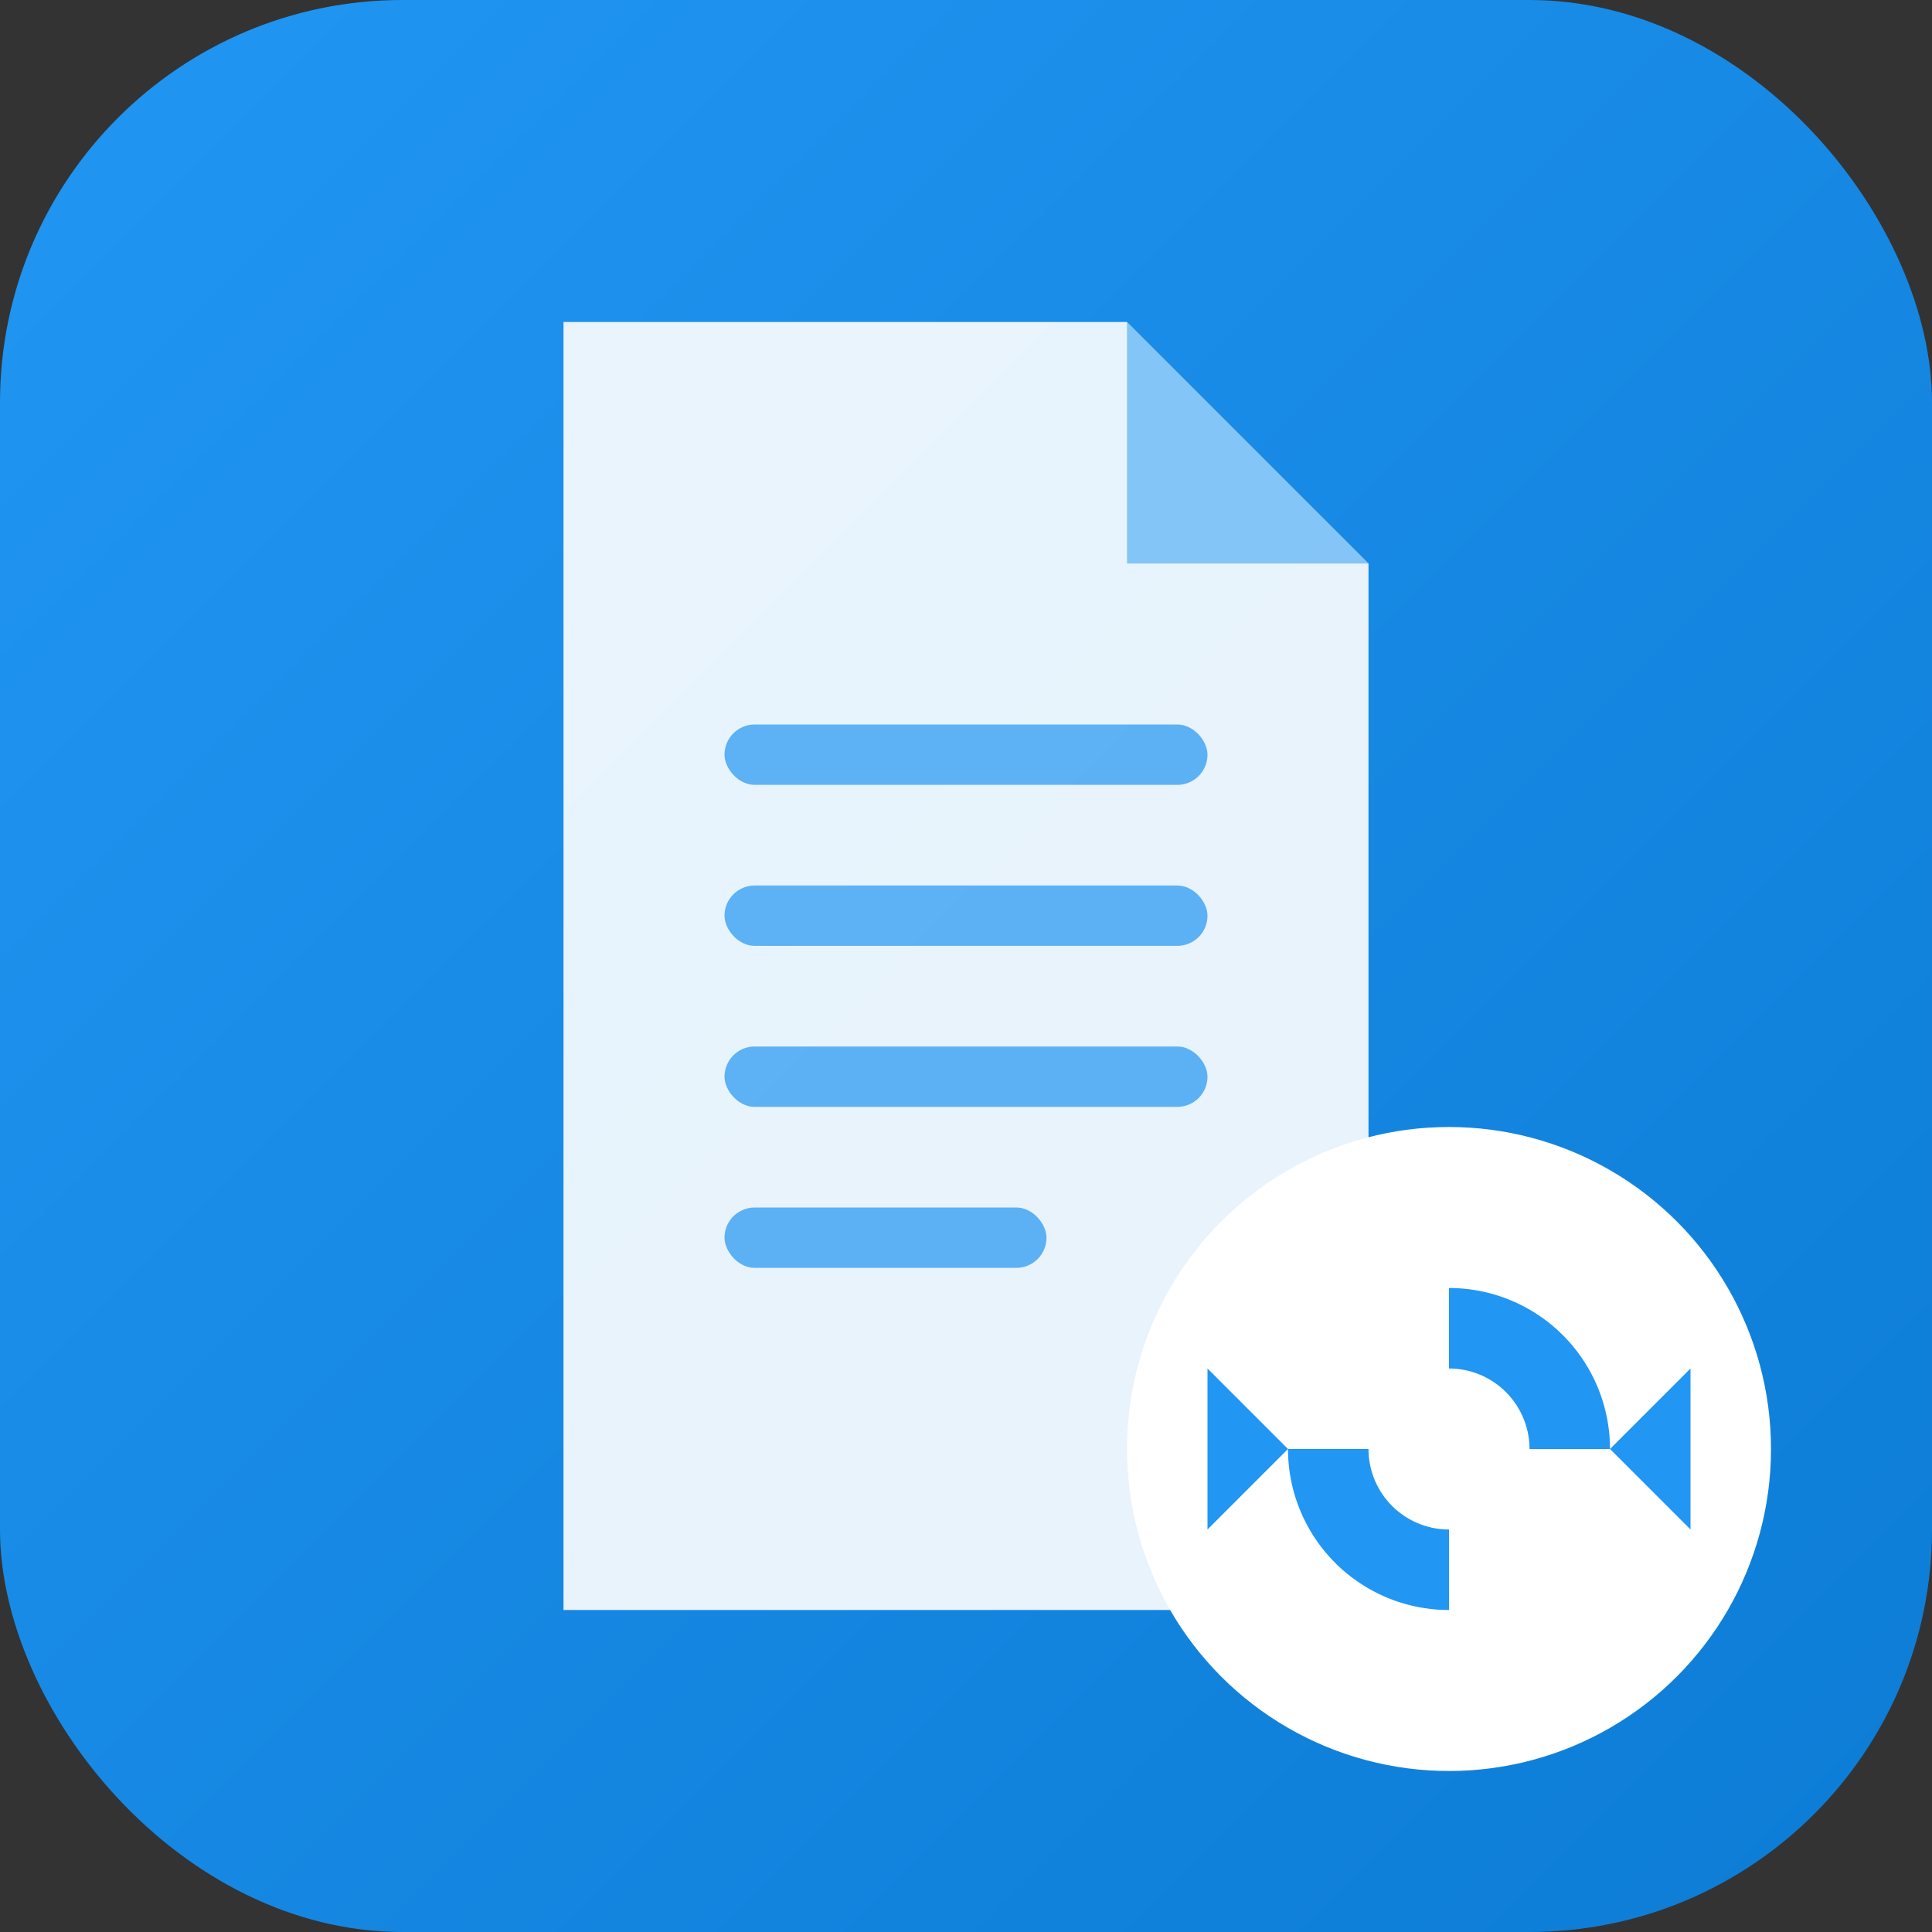 <?xml version="1.0" encoding="UTF-8" standalone="no"?>
<svg width="96" height="96" viewBox="0 0 96 96" xmlns="http://www.w3.org/2000/svg">
  <rect x="0" y="0" width="96" height="96" fill="#333333" stroke="none"/>
  <defs>
    <linearGradient id="bg-gradient" x1="0%" y1="0%" x2="100%" y2="100%">
      <stop offset="0%" stop-color="#2196f3"/>
      <stop offset="100%" stop-color="#0c7cd5"/>
    </linearGradient>
  </defs>
  
  <!-- Background -->
  <rect width="96" height="96" rx="20" fill="url(#bg-gradient)"/>
  
  <!-- Document icon -->
  <path d="M28 16 L56 16 L68 28 L68 80 L28 80 Z" fill="white" opacity="0.9"/>
  <path d="M56 16 L56 28 L68 28 Z" fill="#2196f3" opacity="0.5"/>
  
  <!-- Document lines -->
  <rect x="36" y="36" width="24" height="3" rx="1.5" fill="#2196f3" opacity="0.7"/>
  <rect x="36" y="44" width="24" height="3" rx="1.5" fill="#2196f3" opacity="0.7"/>
  <rect x="36" y="52" width="24" height="3" rx="1.5" fill="#2196f3" opacity="0.7"/>
  <rect x="36" y="60" width="16" height="3" rx="1.5" fill="#2196f3" opacity="0.7"/>
  
  <!-- Convert icon -->
  <circle cx="72" cy="72" r="16" fill="white"/>
  <path d="M72 64 A8 8 0 0 1 80 72 L76 72 A4 4 0 0 0 72 68 Z" fill="#2196f3"/>
  <path d="M72 80 A8 8 0 0 1 64 72 L68 72 A4 4 0 0 0 72 76 Z" fill="#2196f3"/>
  <path d="M64 72 L60 68 L60 76 Z" fill="#2196f3"/>
  <path d="M80 72 L84 76 L84 68 Z" fill="#2196f3"/>
</svg>